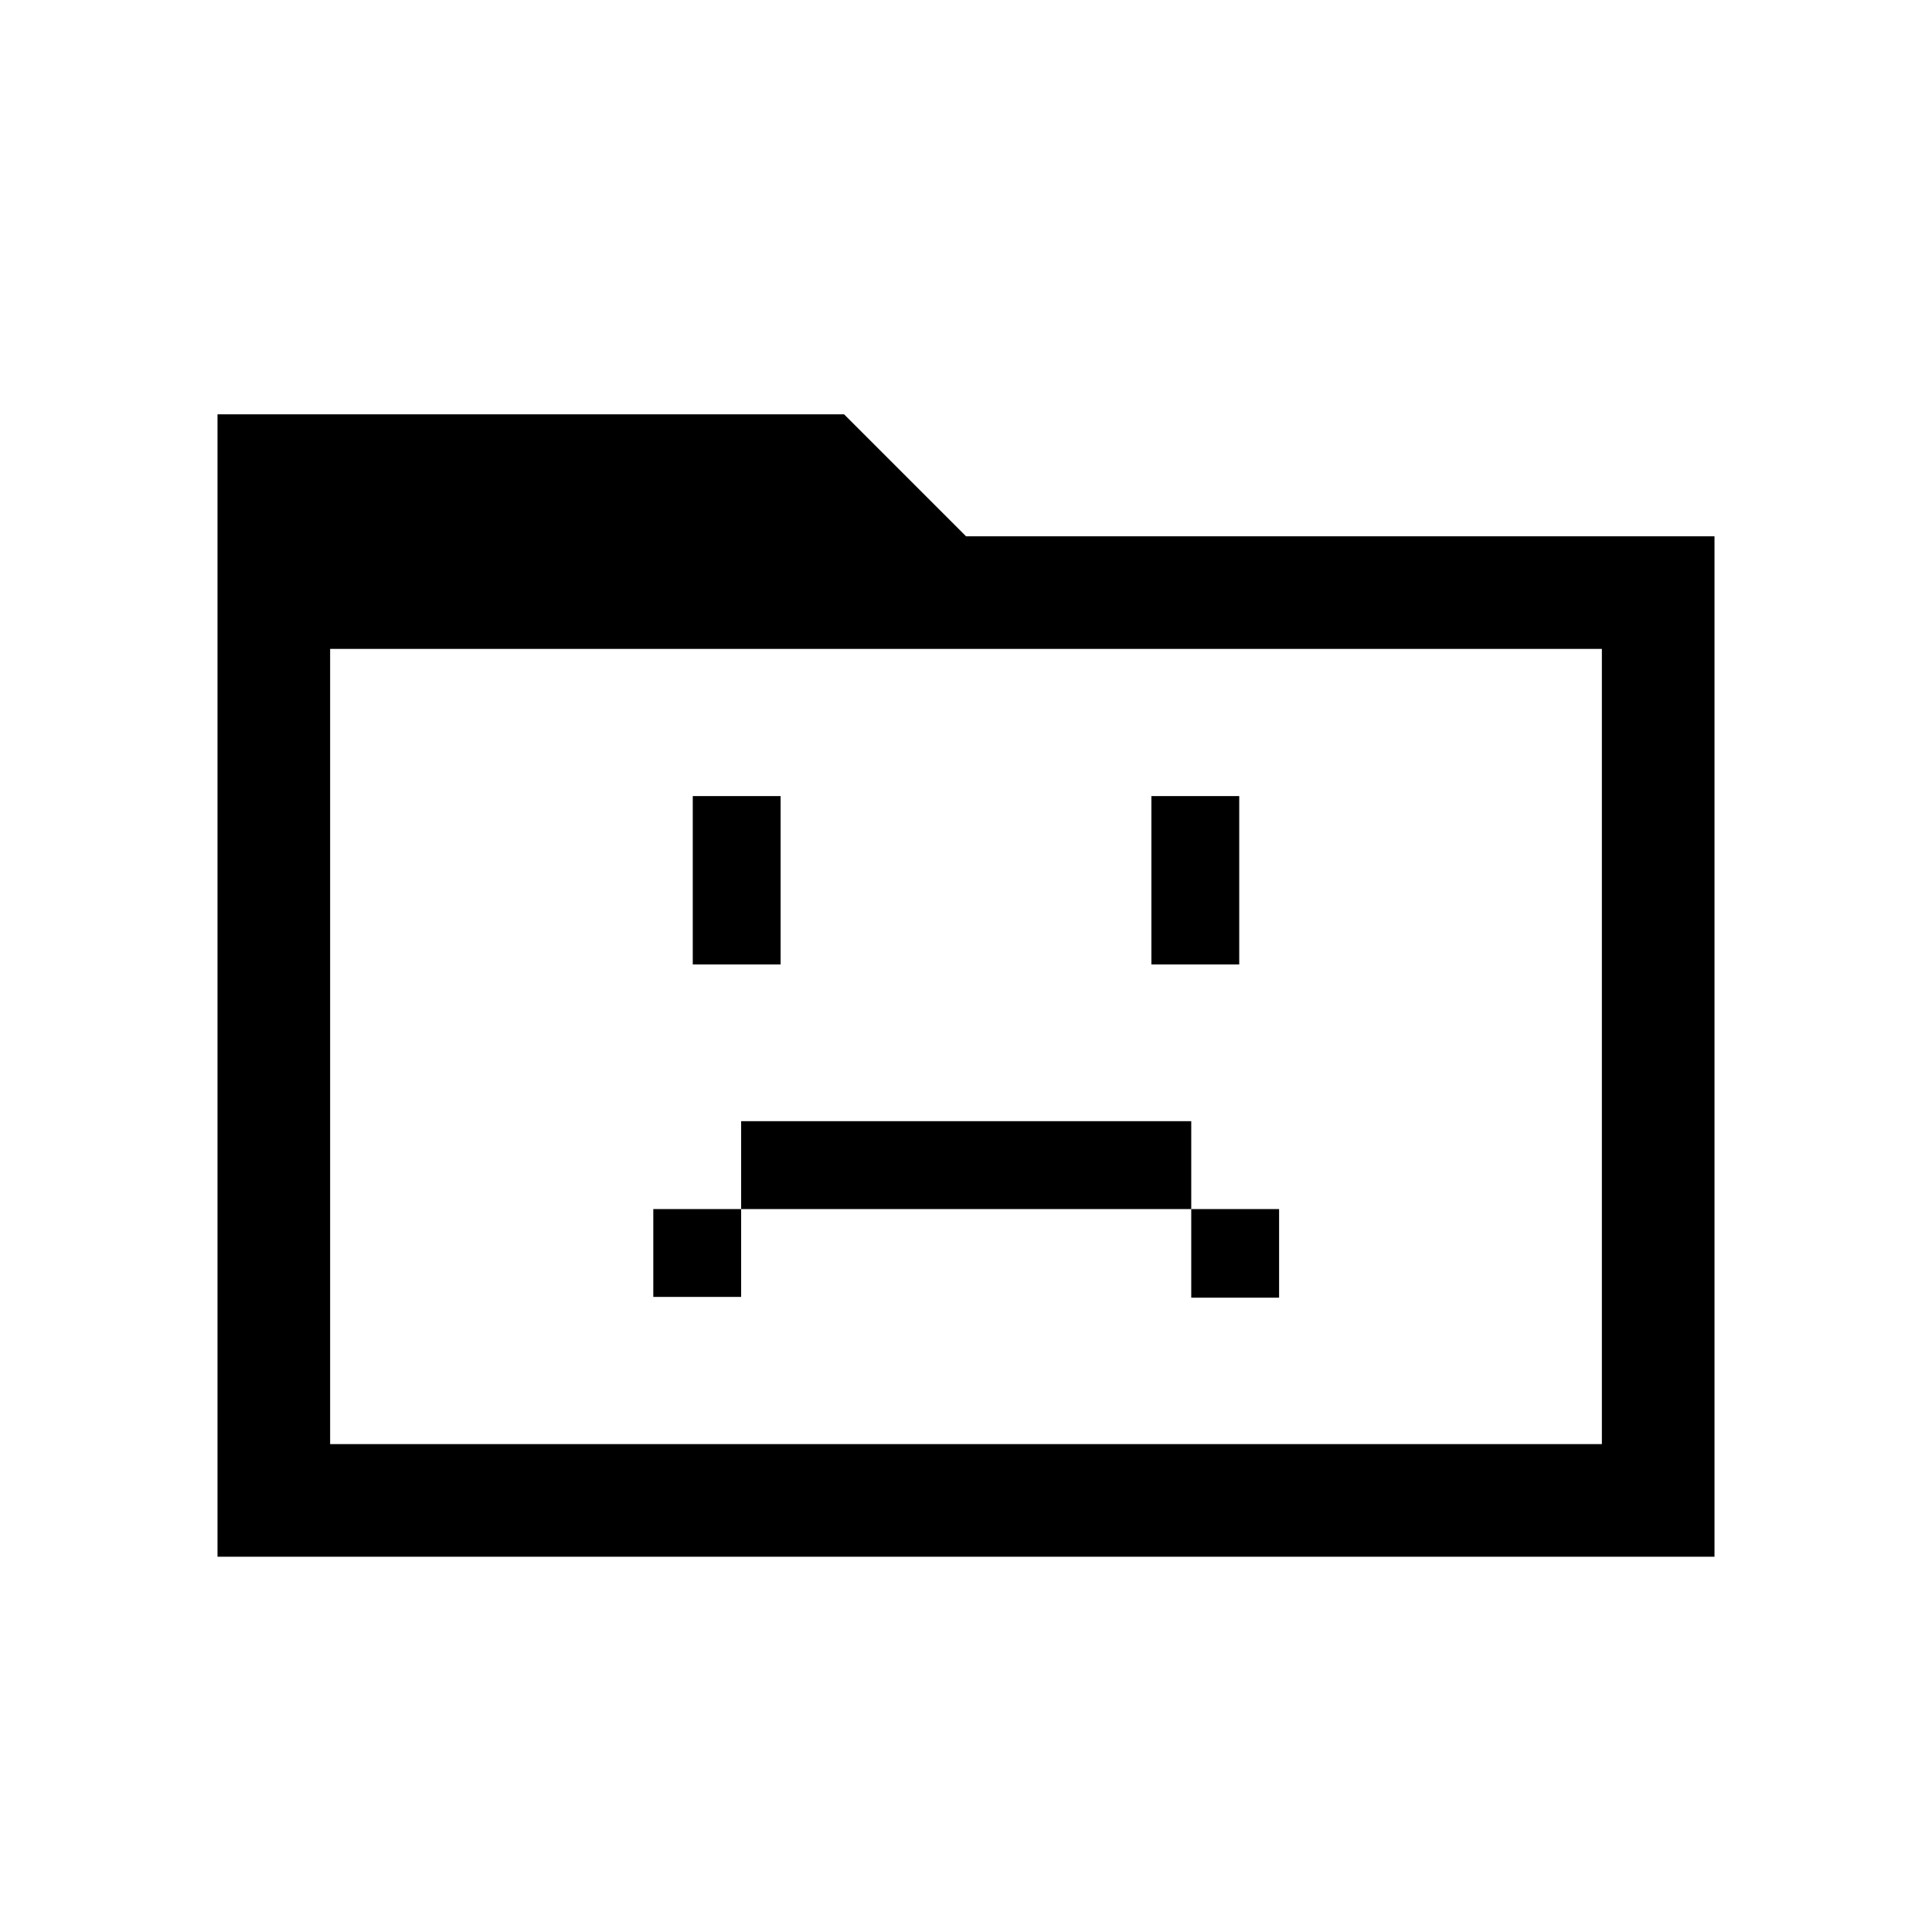 <svg xmlns="http://www.w3.org/2000/svg" height="24" viewBox="0 96 960 960" width="24"><path d="M324.617 740.422h43.653v-43.653h223.653v44.038h43.653v-44.038h-43.653v-43.653H368.27v43.653h-43.653v43.653Zm19.615-165.191h43.653v-83.653h-43.653v83.653Zm227.883 0h43.653v-83.653h-43.653v83.653ZM108.078 869.537v-567.65h311.346L480 362.463h371.922v507.074H108.078Zm55.96-55.96h631.924V418.423H164.038v395.154Zm0 0V418.423v395.154Z"/></svg>